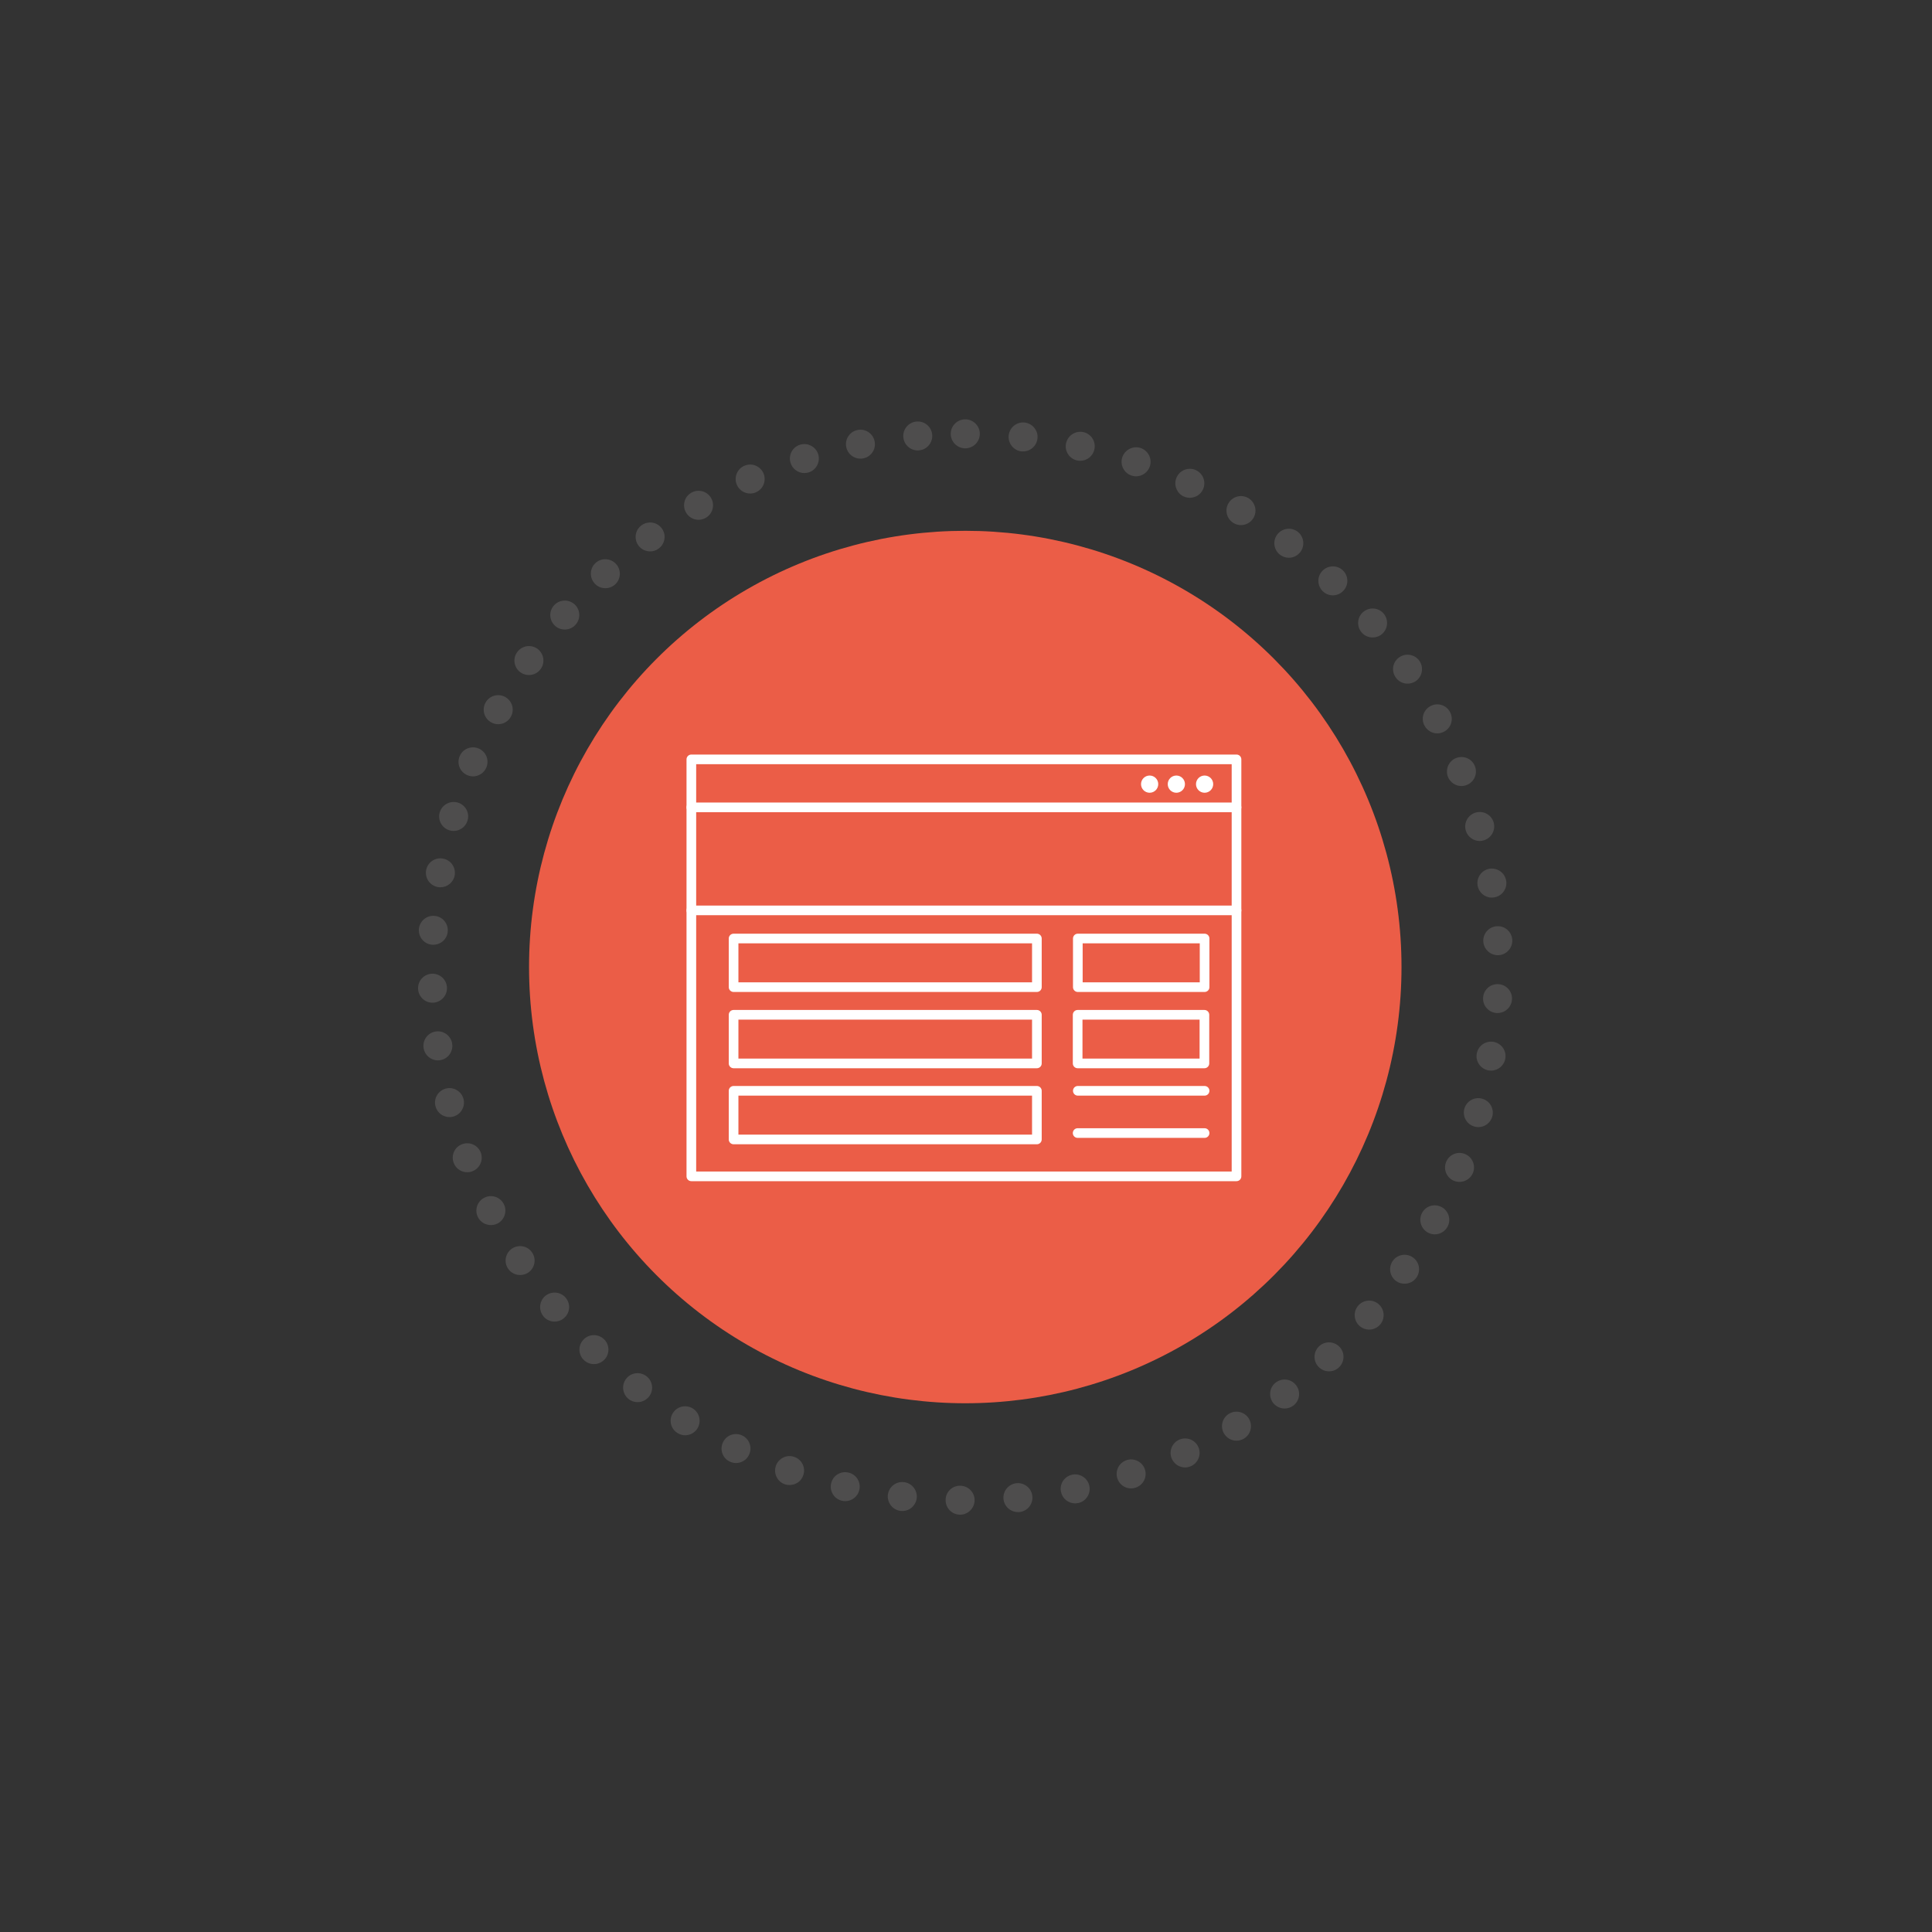 <?xml version="1.0" encoding="utf-8"?>
<!-- Generator: Adobe Illustrator 16.0.0, SVG Export Plug-In . SVG Version: 6.00 Build 0)  -->
<!DOCTYPE svg PUBLIC "-//W3C//DTD SVG 1.1//EN" "http://www.w3.org/Graphics/SVG/1.1/DTD/svg11.dtd">
<svg version="1.1" id="Layer_1" xmlns="http://www.w3.org/2000/svg" xmlns:xlink="http://www.w3.org/1999/xlink" x="0px" y="0px"
	 width="200px" height="200px" viewBox="0 0 200 200" enable-background="new 0 0 200 200" xml:space="preserve">
<rect x="0" y="0" width="200" height="200" fill="#333333" stroke="none"/>
<g>
	<circle fill="#EB5D47" cx="99.925" cy="100.107" r="45.158"/>
</g>
<g>
	<path fill="#4E4D4D" d="M99.37,156.8L99.37,156.8L99.37,156.8c-0.83-0.01-1.49-0.69-1.48-1.52l0,0c0-0.83,0.68-1.49,1.51-1.48l0,0
		c0.83,0.01,1.5,0.68,1.49,1.51l0,0c-0.01,0.82-0.68,1.49-1.5,1.49l0,0C99.38,156.8,99.38,156.8,99.37,156.8z M103.88,155.18
		c-0.08-0.82,0.53-1.56,1.35-1.64l0,0c0.82-0.08,1.561,0.52,1.641,1.35l0,0c0.08,0.82-0.521,1.561-1.351,1.641l0,0
		c-0.05,0-0.09,0-0.14,0l0,0C104.609,156.53,103.96,155.95,103.88,155.18z M93.23,156.41c-0.82-0.101-1.41-0.841-1.32-1.67l0,0
		c0.1-0.82,0.85-1.41,1.67-1.311l0,0c0.82,0.101,1.41,0.84,1.32,1.66l0,0c-0.1,0.77-0.74,1.33-1.49,1.33l0,0
		C93.35,156.42,93.29,156.42,93.23,156.41z M109.83,154.43c-0.17-0.81,0.35-1.6,1.16-1.77l0,0c0.81-0.17,1.609,0.35,1.779,1.159l0,0
		c0.17,0.811-0.35,1.61-1.16,1.78l0,0c0,0,0,0,0-0.01l0,0c-0.1,0.02-0.21,0.04-0.31,0.04l0,0
		C110.6,155.63,109.979,155.14,109.83,154.43z M87.16,155.359c-0.81-0.189-1.31-0.989-1.12-1.8l0,0c0.18-0.81,0.98-1.31,1.79-1.12
		l0,0c0.81,0.181,1.31,0.98,1.13,1.79l0,0c-0.16,0.7-0.78,1.17-1.46,1.17l0,0C87.39,155.399,87.27,155.38,87.16,155.359z
		 M115.67,153.05c-0.26-0.79,0.17-1.64,0.96-1.9l0,0c0.78-0.25,1.63,0.17,1.89,0.96l0,0c0.261,0.79-0.17,1.631-0.96,1.891l0,0
		c-0.149,0.05-0.31,0.08-0.47,0.08l0,0C116.46,154.08,115.87,153.68,115.67,153.05z M81.24,153.649c-0.78-0.27-1.19-1.13-0.92-1.909
		l0,0c0.27-0.78,1.13-1.2,1.91-0.921l0,0c0.78,0.271,1.2,1.12,0.92,1.91l0,0c-0.21,0.62-0.79,1-1.41,1l0,0
		C81.57,153.729,81.41,153.71,81.24,153.649z M121.31,151.02c-0.34-0.75,0-1.64,0.75-1.979l0,0c0.76-0.34,1.65-0.01,1.99,0.75l0,0
		c0.34,0.75,0,1.64-0.75,1.979l0,0c-0.2,0.09-0.41,0.141-0.62,0.141l0,0C122.109,151.91,121.569,151.58,121.31,151.02z M75.54,151.3
		c-0.74-0.35-1.06-1.25-0.7-1.99l0,0c0.35-0.75,1.25-1.069,1.99-0.71l0,0c0.75,0.351,1.07,1.25,0.71,2l0,0
		c-0.25,0.54-0.79,0.851-1.35,0.851l0,0C75.97,151.45,75.75,151.399,75.54,151.3z M126.71,148.399c-0.42-0.71-0.19-1.63,0.52-2.05
		l0,0c0.721-0.43,1.641-0.189,2.061,0.521l0,0c0.42,0.72,0.189,1.64-0.53,2.06l0,0l0,0l0,0c-0.24,0.14-0.5,0.21-0.76,0.21l0,0
		C127.49,149.14,126.99,148.87,126.71,148.399z M70.14,148.35c-0.71-0.43-0.93-1.359-0.49-2.06l0,0c0.43-0.71,1.36-0.92,2.06-0.49
		l0,0c0.71,0.44,0.92,1.36,0.49,2.07l0,0c-0.28,0.449-0.77,0.71-1.28,0.71l0,0C70.65,148.58,70.38,148.5,70.14,148.35z
		 M131.78,145.21c-0.49-0.67-0.36-1.61,0.3-2.101l0,0c0.67-0.5,1.609-0.359,2.1,0.301l0,0c0.5,0.659,0.37,1.6-0.3,2.1l0,0l0,0l0,0
		c-0.271,0.2-0.58,0.3-0.9,0.3l0,0C132.53,145.81,132.08,145.6,131.78,145.21z M65.08,144.83c-0.65-0.511-0.77-1.45-0.26-2.101l0,0
		c0.51-0.66,1.45-0.77,2.11-0.26l0,0c0.65,0.51,0.77,1.45,0.26,2.1l0,0c-0.3,0.381-0.74,0.58-1.19,0.58l0,0
		C65.68,145.149,65.35,145.05,65.08,144.83z M136.479,141.479c-0.56-0.6-0.529-1.55,0.08-2.12l0,0c0.601-0.56,1.55-0.529,2.12,0.08
		l0,0c0.561,0.601,0.53,1.551-0.08,2.12l0,0c-0.29,0.271-0.649,0.4-1.02,0.4l0,0C137.18,141.96,136.78,141.8,136.479,141.479z
		 M60.44,140.79c-0.6-0.58-0.61-1.53-0.03-2.12l0,0c0.57-0.601,1.52-0.61,2.12-0.03l0,0c0.59,0.57,0.61,1.521,0.03,2.12l0,0
		c-0.3,0.3-0.69,0.45-1.08,0.45l0,0C61.1,141.21,60.73,141.069,60.44,140.79z M140.75,137.27c-0.62-0.54-0.69-1.479-0.15-2.109l0,0
		c0.54-0.63,1.49-0.7,2.11-0.16l0,0c0.63,0.54,0.7,1.49,0.16,2.12l0,0c-0.301,0.34-0.71,0.52-1.141,0.52l0,0
		C141.39,137.64,141.04,137.52,140.75,137.27z M56.26,136.27L56.26,136.27L56.26,136.27c-0.53-0.64-0.44-1.59,0.19-2.12l0,0
		c0.64-0.52,1.59-0.439,2.12,0.2l0,0c0.53,0.641,0.44,1.59-0.2,2.11l0,0c-0.28,0.24-0.62,0.35-0.96,0.35l0,0
		C56.98,136.81,56.55,136.63,56.26,136.27z M144.55,132.63c-0.68-0.47-0.85-1.41-0.38-2.09l0,0c0.47-0.681,1.399-0.851,2.08-0.38
		l0,0c0.689,0.47,0.85,1.399,0.39,2.08l0,0c-0.29,0.43-0.76,0.649-1.24,0.649l0,0C145.109,132.89,144.81,132.81,144.55,132.63z
		 M52.59,131.319c-0.46-0.689-0.27-1.619,0.43-2.079l0,0c0.69-0.45,1.62-0.261,2.07,0.43l0,0c0.46,0.689,0.27,1.62-0.42,2.08l0,0
		c-0.26,0.16-0.54,0.24-0.83,0.24l0,0C53.36,131.99,52.88,131.76,52.59,131.319z M147.819,127.6c-0.729-0.399-1-1.31-0.609-2.04l0,0
		c0.39-0.729,1.3-1,2.03-0.6l0,0c0.729,0.39,1,1.3,0.609,2.03l0,0l0,0l0,0c-0.27,0.5-0.79,0.79-1.319,0.79l0,0
		C148.29,127.78,148.04,127.72,147.819,127.6z M49.48,126.01c-0.38-0.74-0.09-1.64,0.65-2.02l0,0c0.73-0.381,1.64-0.091,2.02,0.649
		l0,0c0.38,0.73,0.09,1.641-0.65,2.021l0,0c-0.22,0.109-0.46,0.159-0.69,0.159l0,0C50.27,126.819,49.74,126.52,49.48,126.01z
		 M150.52,122.24c-0.77-0.311-1.13-1.19-0.819-1.95l0,0c0.31-0.771,1.18-1.141,1.949-0.83l0,0c0.771,0.31,1.141,1.189,0.83,1.96l0,0
		l0,0l0,0c-0.239,0.58-0.8,0.93-1.399,0.93l0,0C150.899,122.35,150.71,122.319,150.52,122.24z M46.97,120.39
		c-0.3-0.78,0.08-1.649,0.86-1.939l0,0c0.77-0.301,1.64,0.09,1.94,0.859l0,0c0.29,0.78-0.09,1.641-0.87,1.94l0,0
		c-0.17,0.069-0.36,0.1-0.53,0.1l0,0C47.76,121.35,47.19,120.979,46.97,120.39z M152.63,116.62c-0.8-0.221-1.26-1.051-1.04-1.851
		l0,0c0.229-0.8,1.06-1.26,1.85-1.029l0,0c0.801,0.22,1.261,1.05,1.04,1.85l0,0l0,0l0,0c-0.189,0.66-0.79,1.09-1.439,1.09l0,0
		C152.899,116.68,152.76,116.66,152.63,116.62z M45.08,114.52L45.08,114.52L45.08,114.52c-0.21-0.8,0.27-1.62,1.07-1.83l0,0
		c0.8-0.21,1.62,0.271,1.83,1.07l0,0c0.21,0.8-0.27,1.62-1.07,1.83l0,0c-0.13,0.04-0.25,0.05-0.38,0.05l0,0
		C45.86,115.64,45.26,115.2,45.08,114.52z M154.1,110.81c-0.81-0.14-1.37-0.91-1.229-1.729l0,0c0.14-0.82,0.91-1.36,1.729-1.23l0,0
		c0.82,0.141,1.37,0.91,1.23,1.73l0,0l0,0l0,0c-0.12,0.729-0.761,1.25-1.48,1.25l0,0C154.27,110.83,154.189,110.819,154.1,110.81z
		 M43.85,108.49c-0.13-0.82,0.44-1.591,1.26-1.71l0,0c0.82-0.12,1.58,0.449,1.7,1.27l0,0c0.12,0.82-0.44,1.58-1.26,1.7l0,0
		c-0.07,0.01-0.15,0.02-0.22,0.02l0,0C44.6,109.77,43.96,109.229,43.85,108.49z M154.939,104.87c-0.83-0.051-1.46-0.761-1.409-1.58
		l0,0c0.039-0.83,0.75-1.46,1.579-1.41l0,0c0.83,0.04,1.46,0.75,1.41,1.58l0,0l0,0l0,0c-0.05,0.8-0.71,1.41-1.5,1.41l0,0
		C154.99,104.87,154.96,104.87,154.939,104.87z M43.28,102.359c-0.04-0.829,0.61-1.53,1.43-1.56l0,0c0.83-0.03,1.53,0.61,1.56,1.44
		l0,0c0.03,0.829-0.61,1.52-1.44,1.56l0,0c-0.02,0-0.04,0-0.06,0l0,0C43.97,103.8,43.31,103.16,43.28,102.359z M153.55,97.45
		c-0.04-0.83,0.6-1.53,1.43-1.57l0,0c0.83-0.04,1.53,0.6,1.57,1.43l0,0c0.04,0.82-0.6,1.53-1.42,1.57l0,0c-0.03,0-0.061,0-0.08,0
		l0,0C154.26,98.88,153.59,98.25,153.55,97.45z M44.76,97.8c-0.83-0.05-1.45-0.77-1.4-1.6l0,0c0.06-0.82,0.77-1.45,1.6-1.39l0,0
		c0.83,0.05,1.45,0.77,1.39,1.6l0,0c-0.05,0.79-0.71,1.39-1.49,1.39l0,0C44.83,97.8,44.79,97.8,44.76,97.8z M152.96,91.65
		c-0.13-0.82,0.43-1.59,1.24-1.72l0,0c0.819-0.12,1.59,0.43,1.72,1.25l0,0c0.13,0.82-0.43,1.59-1.25,1.72l0,0
		c-0.08,0.01-0.16,0.02-0.24,0.02l0,0C153.71,92.92,153.069,92.39,152.96,91.65z M45.33,91.83c-0.82-0.15-1.36-0.92-1.22-1.74l0,0
		c0.15-0.82,0.93-1.36,1.74-1.21l0,0c0.82,0.14,1.36,0.92,1.22,1.74l0,0c-0.13,0.72-0.77,1.23-1.48,1.23l0,0
		C45.5,91.85,45.42,91.85,45.33,91.83z M151.729,85.95c-0.22-0.8,0.261-1.62,1.051-1.84l0,0c0.8-0.22,1.63,0.25,1.85,1.05l0,0
		c0.21,0.8-0.26,1.62-1.061,1.84l0,0c-0.13,0.04-0.26,0.06-0.39,0.06l0,0C152.52,87.06,151.91,86.62,151.729,85.95z M46.54,85.96
		c-0.8-0.24-1.25-1.07-1.02-1.86l0,0c0.24-0.8,1.07-1.25,1.87-1.02l0,0c0.79,0.23,1.25,1.07,1.01,1.86l0,0
		c-0.19,0.65-0.79,1.08-1.44,1.08l0,0C46.82,86.02,46.68,86,46.54,85.96z M149.89,80.42c-0.3-0.78,0.08-1.65,0.851-1.95l0,0
		c0.77-0.3,1.64,0.07,1.939,0.84l0,0c0.311,0.77-0.07,1.65-0.84,1.95l0,0c-0.18,0.07-0.37,0.11-0.55,0.11l0,0
		C150.689,81.37,150.13,81.01,149.89,80.42z M48.39,80.25c-0.77-0.32-1.13-1.2-0.81-1.96l0,0c0.32-0.77,1.2-1.13,1.96-0.81l0,0
		c0.77,0.32,1.13,1.2,0.81,1.96l0,0c-0.24,0.58-0.8,0.93-1.39,0.93l0,0C48.77,80.37,48.58,80.33,48.39,80.25z M147.46,75.11
		c-0.391-0.73-0.11-1.63,0.63-2.02l0,0c0.729-0.39,1.64-0.11,2.02,0.63l0,0c0.391,0.73,0.11,1.64-0.619,2.02l0,0
		c-0.23,0.12-0.471,0.18-0.7,0.18l0,0C148.25,75.92,147.729,75.62,147.46,75.11z M50.85,74.78c-0.73-0.4-0.99-1.32-0.59-2.04l0,0
		c0.4-0.73,1.31-0.99,2.04-0.59l0,0c0.72,0.4,0.99,1.31,0.59,2.04l0,0c-0.28,0.5-0.79,0.78-1.32,0.78l0,0
		C51.33,74.97,51.08,74.91,50.85,74.78z M144.47,70.11c-0.47-0.69-0.29-1.62,0.4-2.08l0,0c0.689-0.46,1.62-0.28,2.08,0.4l0,0
		c0.46,0.69,0.279,1.62-0.4,2.09l0,0c-0.26,0.17-0.55,0.25-0.84,0.25l0,0C145.229,70.77,144.76,70.54,144.47,70.11z M53.89,69.61
		c-0.68-0.48-0.84-1.42-0.36-2.09l0,0c0.48-0.68,1.41-0.84,2.09-0.37l0,0c0.67,0.48,0.84,1.42,0.36,2.09l0,0
		c-0.29,0.42-0.76,0.64-1.23,0.64l0,0C54.45,69.88,54.15,69.79,53.89,69.61z M140.95,65.46c-0.54-0.63-0.46-1.58,0.17-2.11l0,0
		c0.64-0.54,1.58-0.46,2.12,0.17l0,0c0.529,0.64,0.449,1.58-0.181,2.12l0,0c-0.279,0.24-0.63,0.35-0.97,0.35l0,0
		C141.67,65.99,141.24,65.81,140.95,65.46z M57.48,64.8c-0.63-0.55-0.69-1.5-0.14-2.12l0,0c0.55-0.62,1.49-0.68,2.12-0.14l0,0
		c0.62,0.55,0.68,1.5,0.13,2.12l0,0c-0.3,0.34-0.71,0.51-1.13,0.51l0,0C58.11,65.17,57.76,65.05,57.48,64.8z M136.95,61.22
		c-0.61-0.58-0.631-1.53-0.061-2.12l0,0c0.57-0.6,1.521-0.63,2.12-0.06l0,0l0,0l0,0c0.6,0.57,0.63,1.52,0.05,2.12l0,0
		c-0.29,0.31-0.689,0.47-1.08,0.47l0,0C137.609,61.63,137.229,61.49,136.95,61.22z M61.56,60.4c-0.56-0.61-0.52-1.56,0.09-2.12l0,0
		l0,0l0,0c0.61-0.56,1.56-0.51,2.12,0.1l0,0c0.56,0.61,0.52,1.56-0.09,2.12l0,0c-0.29,0.26-0.65,0.39-1.02,0.39l0,0
		C62.26,60.89,61.85,60.73,61.56,60.4z M132.51,57.43c-0.66-0.51-0.79-1.45-0.28-2.11l0,0c0.5-0.65,1.44-0.78,2.101-0.28l0,0
		c0.66,0.51,0.779,1.45,0.279,2.11l0,0c-0.3,0.38-0.739,0.59-1.189,0.59l0,0C133.1,57.74,132.78,57.63,132.51,57.43z M66.09,56.47
		c-0.49-0.67-0.35-1.6,0.32-2.09l0,0c0.67-0.49,1.61-0.35,2.1,0.32l0,0c0.49,0.67,0.34,1.6-0.33,2.09l0,0
		c-0.26,0.2-0.57,0.29-0.88,0.29l0,0C66.84,57.08,66.38,56.87,66.09,56.47z M127.689,54.14c-0.71-0.43-0.939-1.35-0.51-2.06l0,0
		c0.43-0.71,1.351-0.94,2.061-0.51l0,0c0.71,0.43,0.939,1.36,0.51,2.06l0,0c-0.28,0.47-0.78,0.73-1.29,0.73l0,0
		C128.2,54.36,127.93,54.29,127.689,54.14z M71.02,53.06c-0.42-0.72-0.18-1.64,0.54-2.05l0,0l0,0l0,0c0.72-0.42,1.64-0.17,2.05,0.54
		l0,0c0.42,0.72,0.17,1.64-0.54,2.05l0,0c-0.24,0.14-0.5,0.21-0.76,0.21l0,0C71.8,53.81,71.29,53.54,71.02,53.06z M122.54,51.39
		v0.01c-0.75-0.35-1.08-1.25-0.73-2l0,0c0.351-0.75,1.24-1.08,2-0.73l0,0c0,0,0,0,0,0.01l0,0c0.75,0.34,1.07,1.24,0.721,1.99l0,0
		c-0.25,0.54-0.79,0.86-1.36,0.86l0,0C122.96,51.53,122.75,51.49,122.54,51.39z M76.28,50.19c-0.33-0.75,0.01-1.64,0.77-1.97l0,0
		l0,0l0,0c0.76-0.34,1.64,0.01,1.98,0.76l0,0c0.33,0.76-0.01,1.65-0.77,1.98l0,0c-0.19,0.09-0.4,0.13-0.6,0.13l0,0
		C77.08,51.09,76.53,50.76,76.28,50.19z M117.13,49.23L117.13,49.23c-0.79-0.27-1.21-1.12-0.95-1.9l0,0
		c0.271-0.79,1.12-1.21,1.91-0.95l0,0c0.78,0.27,1.2,1.12,0.94,1.91l0,0c-0.221,0.62-0.801,1.02-1.431,1.02l0,0
		C117.45,49.31,117.28,49.28,117.13,49.23z M81.84,47.92c-0.25-0.79,0.18-1.63,0.97-1.88l0,0c0.79-0.25,1.64,0.19,1.89,0.98l0,0
		c0.24,0.79-0.19,1.63-0.98,1.88l0,0c-0.15,0.05-0.31,0.07-0.46,0.07l0,0C82.63,48.97,82.04,48.56,81.84,47.92z M111.51,47.67
		c-0.82-0.18-1.33-0.98-1.15-1.79l0,0c0.181-0.81,0.98-1.32,1.79-1.15l0,0c0.811,0.18,1.32,0.98,1.141,1.79l0,0
		c-0.15,0.7-0.771,1.18-1.46,1.18l0,0C111.72,47.7,111.609,47.69,111.51,47.67z M87.6,46.27c-0.16-0.81,0.37-1.6,1.18-1.76l0,0
		c0.81-0.16,1.6,0.36,1.76,1.18l0,0c0.17,0.81-0.36,1.6-1.17,1.76h-0.01c-0.09,0.02-0.19,0.03-0.29,0.03l0,0
		C88.37,47.48,87.74,46.99,87.6,46.27z M105.75,46.73c-0.82-0.09-1.42-0.83-1.33-1.66l0,0c0.09-0.82,0.83-1.42,1.649-1.33l0,0
		c0.82,0.09,1.421,0.83,1.33,1.65l0,0c-0.08,0.77-0.729,1.34-1.489,1.34l0,0C105.859,46.73,105.8,46.73,105.75,46.73z M93.51,45.26
		c-0.07-0.82,0.54-1.55,1.36-1.62l0,0c0.83-0.08,1.56,0.53,1.63,1.36l0,0c0.07,0.82-0.54,1.55-1.36,1.62l0,0
		c-0.05,0.01-0.09,0.01-0.13,0.01l0,0C94.24,46.63,93.58,46.04,93.51,45.26z M98.42,44.91c0-0.83,0.68-1.5,1.5-1.5l0,0
		c0.83,0,1.51,0.67,1.51,1.5l0,0c0,0.83-0.68,1.5-1.51,1.5l0,0C99.1,46.41,98.42,45.74,98.42,44.91z"/>
</g>
<g>
	<g>
		<path fill="#FFFFFF" d="M128.003,122.275H71.568c-0.276,0-0.5-0.224-0.5-0.5V78.61c0-0.276,0.224-0.5,0.5-0.5h56.435
			c0.276,0,0.5,0.224,0.5,0.5v43.165C128.503,122.052,128.279,122.275,128.003,122.275z M72.068,121.275h55.435V79.11H72.068
			V121.275z"/>
	</g>
	<g>
		<path fill="#FFFFFF" d="M128.003,84.078H71.568c-0.276,0-0.5-0.224-0.5-0.5s0.224-0.5,0.5-0.5h56.435c0.276,0,0.5,0.224,0.5,0.5
			S128.279,84.078,128.003,84.078z"/>
	</g>
	<g>
		<circle fill="#FFFFFF" cx="124.7" cy="81.174" r="0.891"/>
	</g>
	<g>
		<circle fill="#FFFFFF" cx="121.775" cy="81.174" r="0.891"/>
	</g>
	<g>
		<circle fill="#FFFFFF" cx="119.01" cy="81.174" r="0.891"/>
	</g>
	<g>
		<path fill="#FFFFFF" d="M128.003,94.742H71.568c-0.276,0-0.5-0.224-0.5-0.5s0.224-0.5,0.5-0.5h56.435c0.276,0,0.5,0.224,0.5,0.5
			S128.279,94.742,128.003,94.742z"/>
	</g>
	<g>
		<path fill="#FFFFFF" d="M107.337,102.689H75.941c-0.276,0-0.5-0.224-0.5-0.5v-5.034c0-0.276,0.224-0.5,0.5-0.5h31.396
			c0.276,0,0.5,0.224,0.5,0.5v5.034C107.837,102.466,107.613,102.689,107.337,102.689z M76.441,101.689h30.396v-4.034H76.441
			V101.689z"/>
	</g>
	<g>
		<path fill="#FFFFFF" d="M107.337,110.585H75.941c-0.276,0-0.5-0.224-0.5-0.5v-5.034c0-0.276,0.224-0.5,0.5-0.5h31.396
			c0.276,0,0.5,0.224,0.5,0.5v5.034C107.837,110.361,107.613,110.585,107.337,110.585z M76.441,109.585h30.396v-4.034H76.441
			V109.585z"/>
	</g>
	<g>
		<path fill="#FFFFFF" d="M107.337,118.454H75.941c-0.276,0-0.5-0.224-0.5-0.5v-5.034c0-0.276,0.224-0.5,0.5-0.5h31.396
			c0.276,0,0.5,0.224,0.5,0.5v5.034C107.837,118.23,107.613,118.454,107.337,118.454z M76.441,117.454h30.396v-4.034H76.441V117.454
			z"/>
	</g>
	<g>
		<path fill="#FFFFFF" d="M124.699,102.689h-13.123c-0.276,0-0.5-0.224-0.5-0.5v-5.034c0-0.276,0.224-0.5,0.5-0.5h13.123
			c0.276,0,0.5,0.224,0.5,0.5v5.034C125.199,102.466,124.976,102.689,124.699,102.689z M112.076,101.689h12.123v-4.034h-12.123
			V101.689z"/>
	</g>
	<g>
		<path fill="#FFFFFF" d="M124.681,110.585h-13.123c-0.276,0-0.5-0.224-0.5-0.5v-5.034c0-0.276,0.224-0.5,0.5-0.5h13.123
			c0.276,0,0.5,0.224,0.5,0.5v5.034C125.181,110.361,124.957,110.585,124.681,110.585z M112.058,109.585h12.123v-4.034h-12.123
			V109.585z"/>
	</g>
	<g>
		<path fill="#FFFFFF" d="M124.699,113.42h-13.123c-0.276,0-0.5-0.224-0.5-0.5s0.224-0.5,0.5-0.5h13.123c0.276,0,0.5,0.224,0.5,0.5
			S124.976,113.42,124.699,113.42z"/>
	</g>
	<g>
		<path fill="#FFFFFF" d="M124.699,117.794h-13.142c-0.276,0-0.5-0.224-0.5-0.5s0.224-0.5,0.5-0.5h13.142c0.276,0,0.5,0.224,0.5,0.5
			S124.976,117.794,124.699,117.794z"/>
	</g>
</g>
</svg>
